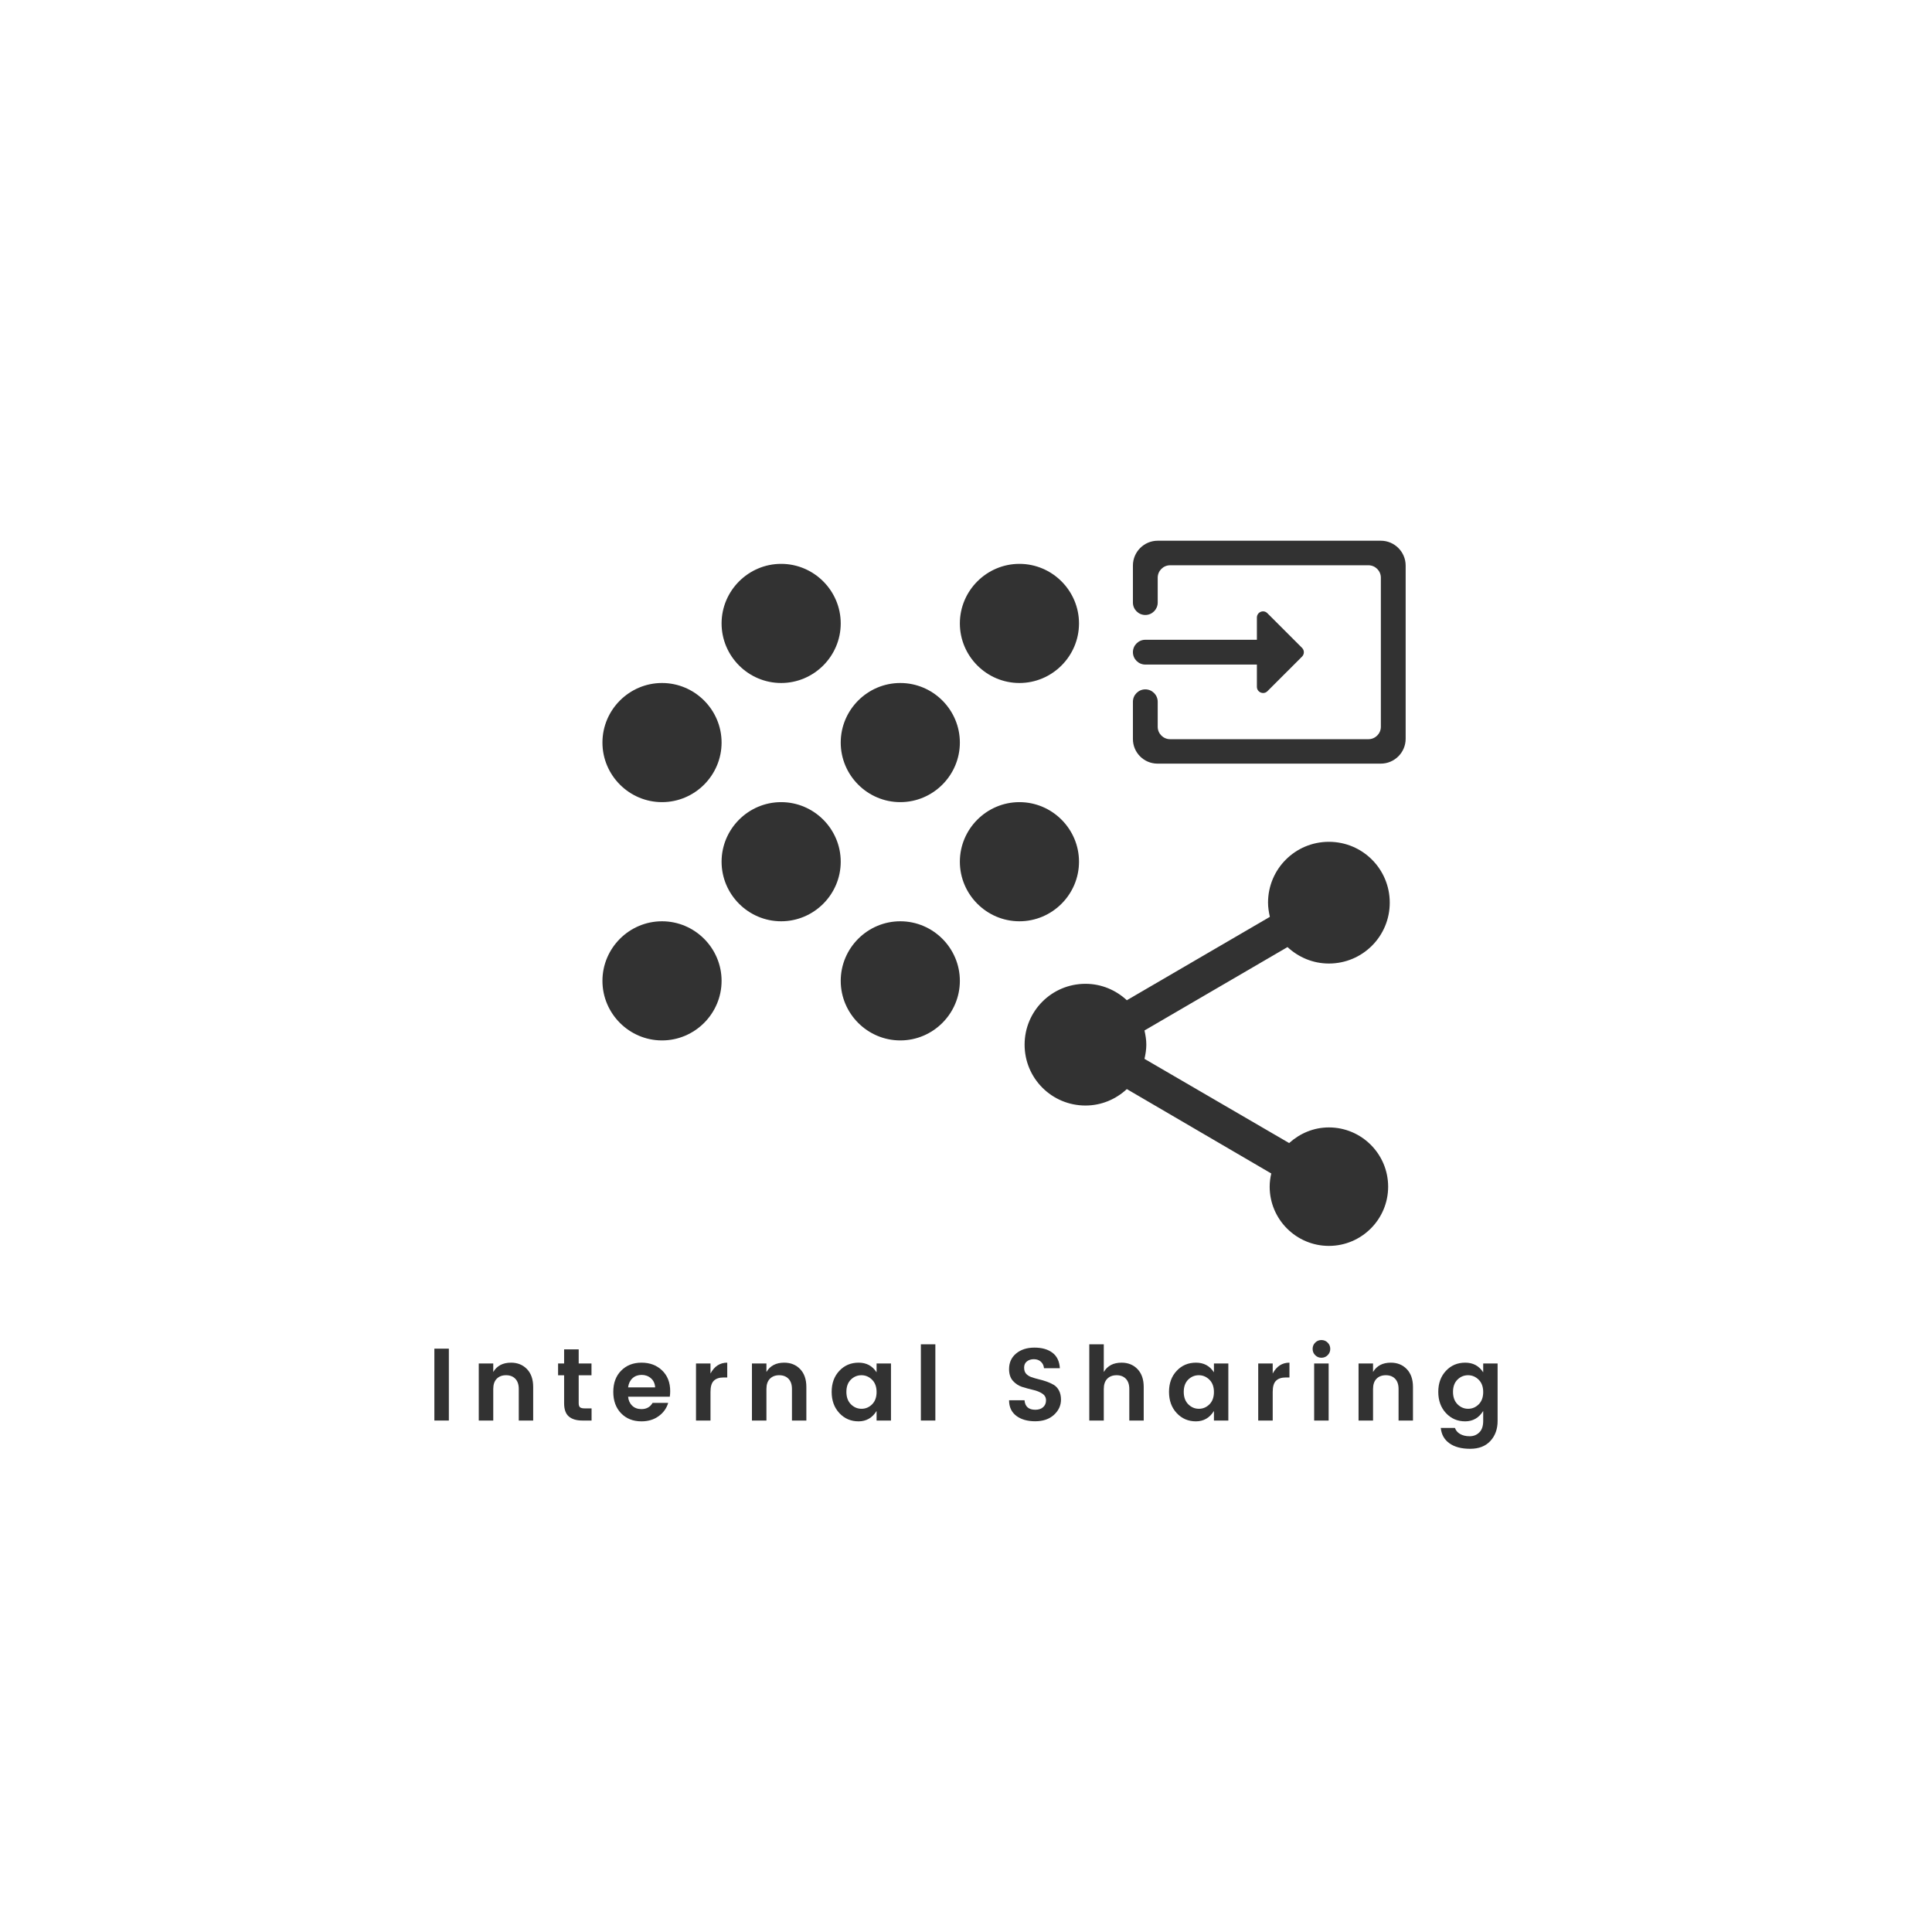 <?xml version="1.0" encoding="UTF-8"?><svg xmlns="http://www.w3.org/2000/svg" xmlns:xlink="http://www.w3.org/1999/xlink" width="375" zoomAndPan="magnify" viewBox="0 0 375 375" height="375" preserveAspectRatio="xMidYMid meet" version="1.0"><defs><g><g id="glyph-0-0"/><g id="glyph-0-1"><path d="M 1.5 0 L 1.5 -13.953 L 4.312 -13.953 L 4.312 0 Z M 1.5 0 "/></g><g id="glyph-0-2"><path d="M 4.312 -11.078 L 4.312 -9.422 C 5.02 -10.629 6.172 -11.234 7.766 -11.234 C 9.023 -11.234 10.055 -10.816 10.859 -9.984 C 11.66 -9.148 12.062 -7.992 12.062 -6.516 L 12.062 0 L 9.266 0 L 9.266 -6.125 C 9.266 -6.988 9.039 -7.648 8.594 -8.109 C 8.156 -8.566 7.555 -8.797 6.797 -8.797 C 6.035 -8.797 5.43 -8.566 4.984 -8.109 C 4.535 -7.648 4.312 -6.988 4.312 -6.125 L 4.312 0 L 1.5 0 L 1.5 -11.078 Z M 4.312 -11.078 "/></g><g id="glyph-0-3"><path d="M 5.797 -2.359 L 7.141 -2.359 L 7.141 0 L 5.359 0 C 4.223 0 3.348 -0.258 2.734 -0.781 C 2.117 -1.301 1.812 -2.16 1.812 -3.359 L 1.812 -8.781 L 0.641 -8.781 L 0.641 -11.078 L 1.812 -11.078 L 1.812 -13.812 L 4.641 -13.812 L 4.641 -11.078 L 7.125 -11.078 L 7.125 -8.781 L 4.641 -8.781 L 4.641 -3.359 C 4.641 -2.992 4.723 -2.734 4.891 -2.578 C 5.066 -2.43 5.367 -2.359 5.797 -2.359 Z M 5.797 -2.359 "/></g><g id="glyph-0-4"><path d="M 6.188 0.156 C 4.57 0.156 3.254 -0.363 2.234 -1.406 C 1.223 -2.457 0.719 -3.844 0.719 -5.562 C 0.719 -7.281 1.227 -8.656 2.25 -9.688 C 3.27 -10.719 4.586 -11.234 6.203 -11.234 C 7.828 -11.234 9.16 -10.727 10.203 -9.719 C 11.242 -8.719 11.766 -7.379 11.766 -5.703 C 11.766 -5.316 11.738 -4.957 11.688 -4.625 L 3.594 -4.625 C 3.664 -3.906 3.93 -3.32 4.391 -2.875 C 4.859 -2.438 5.457 -2.219 6.188 -2.219 C 7.156 -2.219 7.875 -2.617 8.344 -3.422 L 11.375 -3.422 C 11.062 -2.367 10.441 -1.508 9.516 -0.844 C 8.598 -0.176 7.488 0.156 6.188 0.156 Z M 8.844 -6.438 C 8.801 -7.176 8.531 -7.766 8.031 -8.203 C 7.531 -8.641 6.926 -8.859 6.219 -8.859 C 5.508 -8.859 4.914 -8.641 4.438 -8.203 C 3.969 -7.766 3.688 -7.176 3.594 -6.438 Z M 8.844 -6.438 "/></g><g id="glyph-0-5"><path d="M 4.312 -11.078 L 4.312 -9.125 C 5.062 -10.531 6.145 -11.234 7.562 -11.234 L 7.562 -8.359 L 6.859 -8.359 C 6.016 -8.359 5.379 -8.145 4.953 -7.719 C 4.523 -7.301 4.312 -6.582 4.312 -5.562 L 4.312 0 L 1.5 0 L 1.5 -11.078 Z M 4.312 -11.078 "/></g><g id="glyph-0-6"><path d="M 8.562 -3.141 C 9.145 -3.723 9.438 -4.52 9.438 -5.531 C 9.438 -6.551 9.145 -7.348 8.562 -7.922 C 7.977 -8.504 7.289 -8.797 6.5 -8.797 C 5.707 -8.797 5.02 -8.508 4.438 -7.938 C 3.863 -7.363 3.578 -6.57 3.578 -5.562 C 3.578 -4.551 3.867 -3.75 4.453 -3.156 C 5.047 -2.57 5.734 -2.281 6.516 -2.281 C 7.297 -2.281 7.977 -2.566 8.562 -3.141 Z M 2.203 -1.453 C 1.211 -2.523 0.719 -3.895 0.719 -5.562 C 0.719 -7.227 1.211 -8.586 2.203 -9.641 C 3.191 -10.703 4.441 -11.234 5.953 -11.234 C 7.473 -11.234 8.633 -10.609 9.438 -9.359 L 9.438 -11.078 L 12.234 -11.078 L 12.234 0 L 9.438 0 L 9.438 -1.859 C 8.602 -0.516 7.438 0.156 5.938 0.156 C 4.445 0.156 3.203 -0.379 2.203 -1.453 Z M 2.203 -1.453 "/></g><g id="glyph-0-7"><path d="M 1.5 0 L 1.5 -14.797 L 4.312 -14.797 L 4.312 0 Z M 1.5 0 "/></g><g id="glyph-0-8"/><g id="glyph-0-9"><path d="M 6.016 -11.906 C 5.461 -11.906 5.008 -11.758 4.656 -11.469 C 4.301 -11.188 4.125 -10.789 4.125 -10.281 C 4.125 -9.77 4.254 -9.367 4.516 -9.078 C 4.773 -8.797 5.117 -8.578 5.547 -8.422 C 5.973 -8.273 6.438 -8.141 6.938 -8.016 C 7.445 -7.898 7.953 -7.754 8.453 -7.578 C 8.961 -7.398 9.43 -7.188 9.859 -6.938 C 10.285 -6.688 10.629 -6.316 10.891 -5.828 C 11.148 -5.336 11.281 -4.75 11.281 -4.062 C 11.281 -2.914 10.82 -1.926 9.906 -1.094 C 9 -0.27 7.785 0.141 6.266 0.141 C 4.754 0.141 3.531 -0.211 2.594 -0.922 C 1.664 -1.641 1.203 -2.645 1.203 -3.938 L 4.203 -3.938 C 4.305 -2.707 5.004 -2.094 6.297 -2.094 C 6.941 -2.094 7.445 -2.258 7.812 -2.594 C 8.188 -2.926 8.375 -3.367 8.375 -3.922 C 8.375 -4.484 8.129 -4.922 7.641 -5.234 C 7.148 -5.555 6.551 -5.797 5.844 -5.953 C 5.145 -6.117 4.441 -6.312 3.734 -6.531 C 3.035 -6.758 2.438 -7.156 1.938 -7.719 C 1.445 -8.289 1.203 -9.047 1.203 -9.984 C 1.203 -11.242 1.66 -12.254 2.578 -13.016 C 3.492 -13.773 4.676 -14.156 6.125 -14.156 C 7.57 -14.156 8.734 -13.828 9.609 -13.172 C 10.492 -12.516 10.977 -11.508 11.062 -10.156 L 7.984 -10.156 C 7.93 -10.688 7.727 -11.109 7.375 -11.422 C 7.031 -11.742 6.578 -11.906 6.016 -11.906 Z M 6.016 -11.906 "/></g><g id="glyph-0-10"><path d="M 4.312 -14.797 L 4.312 -9.422 C 5.02 -10.629 6.172 -11.234 7.766 -11.234 C 9.023 -11.234 10.055 -10.816 10.859 -9.984 C 11.66 -9.148 12.062 -7.992 12.062 -6.516 L 12.062 0 L 9.266 0 L 9.266 -6.125 C 9.266 -6.988 9.039 -7.648 8.594 -8.109 C 8.156 -8.566 7.555 -8.797 6.797 -8.797 C 6.035 -8.797 5.43 -8.566 4.984 -8.109 C 4.535 -7.648 4.312 -6.988 4.312 -6.125 L 4.312 0 L 1.5 0 L 1.5 -14.797 Z M 4.312 -14.797 "/></g><g id="glyph-0-11"><path d="M 4.625 -13.906 C 4.625 -13.426 4.457 -13.02 4.125 -12.688 C 3.789 -12.352 3.383 -12.188 2.906 -12.188 C 2.438 -12.188 2.035 -12.352 1.703 -12.688 C 1.367 -13.02 1.203 -13.426 1.203 -13.906 C 1.203 -14.383 1.367 -14.789 1.703 -15.125 C 2.035 -15.457 2.438 -15.625 2.906 -15.625 C 3.383 -15.625 3.789 -15.457 4.125 -15.125 C 4.457 -14.789 4.625 -14.383 4.625 -13.906 Z M 1.5 0 L 1.5 -11.078 L 4.312 -11.078 L 4.312 0 Z M 1.5 0 "/></g><g id="glyph-0-12"><path d="M 2.203 -1.453 C 1.211 -2.523 0.719 -3.895 0.719 -5.562 C 0.719 -7.227 1.211 -8.586 2.203 -9.641 C 3.191 -10.703 4.441 -11.234 5.953 -11.234 C 7.473 -11.234 8.633 -10.609 9.438 -9.359 L 9.438 -11.078 L 12.234 -11.078 L 12.234 0.078 C 12.234 1.66 11.766 2.957 10.828 3.969 C 9.898 4.977 8.594 5.484 6.906 5.484 C 5.219 5.484 3.879 5.129 2.891 4.422 C 1.898 3.723 1.336 2.727 1.203 1.438 L 3.953 1.438 C 4.129 1.938 4.461 2.328 4.953 2.609 C 5.453 2.898 6.07 3.047 6.812 3.047 C 7.562 3.047 8.188 2.797 8.688 2.297 C 9.188 1.805 9.438 1.066 9.438 0.078 L 9.438 -1.859 C 8.602 -0.516 7.438 0.156 5.938 0.156 C 4.445 0.156 3.203 -0.379 2.203 -1.453 Z M 8.562 -3.141 C 9.145 -3.723 9.438 -4.52 9.438 -5.531 C 9.438 -6.551 9.145 -7.348 8.562 -7.922 C 7.977 -8.504 7.289 -8.797 6.5 -8.797 C 5.707 -8.797 5.02 -8.508 4.438 -7.938 C 3.863 -7.363 3.578 -6.57 3.578 -5.562 C 3.578 -4.551 3.867 -3.75 4.453 -3.156 C 5.047 -2.57 5.734 -2.281 6.516 -2.281 C 7.297 -2.281 7.977 -2.566 8.562 -3.141 Z M 8.562 -3.141 "/></g></g></defs><rect x="-37.5" width="450" fill="rgb(100%, 100%, 100%)" y="-37.5" height="450" fill-opacity="1"/><rect x="-37.5" width="450" fill="rgb(100%, 100%, 100%)" y="-37.5" height="450" fill-opacity="1"/><rect x="-37.5" width="450" fill="rgb(100%, 100%, 100%)" y="-37.5" height="450" fill-opacity="1"/><path fill="rgb(19.609%, 19.609%, 19.609%)" d="M 151.621 155.695 C 145.262 155.695 140.059 160.898 140.059 167.258 C 140.059 173.617 145.262 178.82 151.621 178.82 C 157.98 178.82 163.184 173.617 163.184 167.258 C 163.184 160.898 157.98 155.695 151.621 155.695 Z M 128.496 132.57 C 122.137 132.57 116.934 137.773 116.934 144.133 C 116.934 150.492 122.137 155.695 128.496 155.695 C 134.855 155.695 140.059 150.492 140.059 144.133 C 140.059 137.773 134.855 132.57 128.496 132.57 Z M 128.496 178.82 C 122.137 178.82 116.934 184.023 116.934 190.383 C 116.934 196.742 122.137 201.945 128.496 201.945 C 134.855 201.945 140.059 196.742 140.059 190.383 C 140.059 184.023 134.855 178.82 128.496 178.82 Z M 197.871 132.57 C 204.23 132.57 209.434 127.367 209.434 121.008 C 209.434 114.648 204.23 109.445 197.871 109.445 C 191.512 109.445 186.309 114.648 186.309 121.008 C 186.309 127.367 191.512 132.57 197.871 132.57 Z M 174.746 178.82 C 168.387 178.82 163.184 184.023 163.184 190.383 C 163.184 196.742 168.387 201.945 174.746 201.945 C 181.105 201.945 186.309 196.742 186.309 190.383 C 186.309 184.023 181.105 178.82 174.746 178.82 Z M 197.871 155.695 C 191.512 155.695 186.309 160.898 186.309 167.258 C 186.309 173.617 191.512 178.82 197.871 178.82 C 204.23 178.82 209.434 173.617 209.434 167.258 C 209.434 160.898 204.23 155.695 197.871 155.695 Z M 174.746 132.57 C 168.387 132.57 163.184 137.773 163.184 144.133 C 163.184 150.492 168.387 155.695 174.746 155.695 C 181.105 155.695 186.309 150.492 186.309 144.133 C 186.309 137.773 181.105 132.57 174.746 132.57 Z M 151.621 109.445 C 145.262 109.445 140.059 114.648 140.059 121.008 C 140.059 127.367 145.262 132.57 151.621 132.57 C 157.98 132.57 163.184 127.367 163.184 121.008 C 163.184 114.648 157.98 109.445 151.621 109.445 Z M 151.621 109.445 " fill-opacity="1" fill-rule="nonzero"/><path fill="rgb(19.609%, 19.609%, 19.609%)" d="M 257.938 218.832 C 254.945 218.832 252.27 220.016 250.223 221.867 L 222.145 205.523 C 222.344 204.621 222.5 203.715 222.5 202.77 C 222.5 201.824 222.344 200.918 222.145 200.012 L 249.906 183.828 C 252.031 185.797 254.828 187.02 257.938 187.02 C 264.473 187.02 269.75 181.742 269.75 175.207 C 269.75 168.672 264.473 163.395 257.938 163.395 C 251.402 163.395 246.125 168.672 246.125 175.207 C 246.125 176.152 246.281 177.059 246.48 177.961 L 218.719 194.145 C 216.594 192.176 213.797 190.957 210.688 190.957 C 204.152 190.957 198.875 196.234 198.875 202.77 C 198.875 209.305 204.152 214.582 210.688 214.582 C 213.797 214.582 216.594 213.359 218.719 211.391 L 246.754 227.773 C 246.559 228.598 246.441 229.465 246.441 230.332 C 246.441 236.672 251.598 241.828 257.938 241.828 C 264.277 241.828 269.438 236.672 269.438 230.332 C 269.438 223.992 264.277 218.832 257.938 218.832 Z M 257.938 218.832 " fill-opacity="1" fill-rule="nonzero"/><path fill="rgb(19.609%, 19.609%, 19.609%)" d="M 268.023 104.953 L 224.711 104.953 C 222.062 104.953 219.898 107.121 219.898 109.766 L 219.898 116.961 C 219.898 118.285 220.98 119.367 222.305 119.367 C 223.625 119.367 224.711 118.285 224.711 116.961 L 224.711 112.125 C 224.711 110.801 225.793 109.719 227.117 109.719 L 265.617 109.719 C 266.938 109.719 268.023 110.801 268.023 112.125 L 268.023 141.07 C 268.023 142.395 266.938 143.477 265.617 143.477 L 227.117 143.477 C 225.793 143.477 224.711 142.395 224.711 141.07 L 224.711 136.211 C 224.711 134.887 223.625 133.805 222.305 133.805 C 220.98 133.805 219.898 134.887 219.898 136.211 L 219.898 143.453 C 219.898 146.078 222.039 148.219 224.66 148.219 L 268.023 148.219 C 270.668 148.219 272.836 146.055 272.836 143.406 L 272.836 109.766 C 272.836 107.121 270.668 104.953 268.023 104.953 Z M 246.004 134.164 L 252.719 127.453 C 253.199 126.973 253.199 126.227 252.719 125.742 L 246.004 119.031 C 245.258 118.262 243.961 118.789 243.961 119.871 L 243.961 124.18 L 222.305 124.18 C 220.98 124.18 219.898 125.262 219.898 126.586 C 219.898 127.91 220.98 128.992 222.305 128.992 L 243.961 128.992 L 243.961 133.301 C 243.961 134.383 245.258 134.91 246.004 134.164 Z M 246.004 134.164 " fill-opacity="1" fill-rule="nonzero"/><g fill="rgb(19.609%, 19.609%, 19.609%)" fill-opacity="1"><use x="82.81" y="275.726" xmlns:xlink="http://www.w3.org/1999/xlink" xlink:href="#glyph-0-1" xlink:type="simple" xlink:actuate="onLoad" xlink:show="embed"/></g><g fill="rgb(19.609%, 19.609%, 19.609%)" fill-opacity="1"><use x="91.428" y="275.726" xmlns:xlink="http://www.w3.org/1999/xlink" xlink:href="#glyph-0-2" xlink:type="simple" xlink:actuate="onLoad" xlink:show="embed"/></g><g fill="rgb(19.609%, 19.609%, 19.609%)" fill-opacity="1"><use x="107.683" y="275.726" xmlns:xlink="http://www.w3.org/1999/xlink" xlink:href="#glyph-0-3" xlink:type="simple" xlink:actuate="onLoad" xlink:show="embed"/></g><g fill="rgb(19.609%, 19.609%, 19.609%)" fill-opacity="1"><use x="118.319" y="275.726" xmlns:xlink="http://www.w3.org/1999/xlink" xlink:href="#glyph-0-4" xlink:type="simple" xlink:actuate="onLoad" xlink:show="embed"/></g><g fill="rgb(19.609%, 19.609%, 19.609%)" fill-opacity="1"><use x="133.595" y="275.726" xmlns:xlink="http://www.w3.org/1999/xlink" xlink:href="#glyph-0-5" xlink:type="simple" xlink:actuate="onLoad" xlink:show="embed"/></g><g fill="rgb(19.609%, 19.609%, 19.609%)" fill-opacity="1"><use x="144.451" y="275.726" xmlns:xlink="http://www.w3.org/1999/xlink" xlink:href="#glyph-0-2" xlink:type="simple" xlink:actuate="onLoad" xlink:show="embed"/></g><g fill="rgb(19.609%, 19.609%, 19.609%)" fill-opacity="1"><use x="160.706" y="275.726" xmlns:xlink="http://www.w3.org/1999/xlink" xlink:href="#glyph-0-6" xlink:type="simple" xlink:actuate="onLoad" xlink:show="embed"/></g><g fill="rgb(19.609%, 19.609%, 19.609%)" fill-opacity="1"><use x="177.241" y="275.726" xmlns:xlink="http://www.w3.org/1999/xlink" xlink:href="#glyph-0-7" xlink:type="simple" xlink:actuate="onLoad" xlink:show="embed"/></g><g fill="rgb(19.609%, 19.609%, 19.609%)" fill-opacity="1"><use x="185.858" y="275.726" xmlns:xlink="http://www.w3.org/1999/xlink" xlink:href="#glyph-0-8" xlink:type="simple" xlink:actuate="onLoad" xlink:show="embed"/></g><g fill="rgb(19.609%, 19.609%, 19.609%)" fill-opacity="1"><use x="194.656" y="275.726" xmlns:xlink="http://www.w3.org/1999/xlink" xlink:href="#glyph-0-9" xlink:type="simple" xlink:actuate="onLoad" xlink:show="embed"/></g><g fill="rgb(19.609%, 19.609%, 19.609%)" fill-opacity="1"><use x="209.931" y="275.726" xmlns:xlink="http://www.w3.org/1999/xlink" xlink:href="#glyph-0-10" xlink:type="simple" xlink:actuate="onLoad" xlink:show="embed"/></g><g fill="rgb(19.609%, 19.609%, 19.609%)" fill-opacity="1"><use x="226.186" y="275.726" xmlns:xlink="http://www.w3.org/1999/xlink" xlink:href="#glyph-0-6" xlink:type="simple" xlink:actuate="onLoad" xlink:show="embed"/></g><g fill="rgb(19.609%, 19.609%, 19.609%)" fill-opacity="1"><use x="242.72" y="275.726" xmlns:xlink="http://www.w3.org/1999/xlink" xlink:href="#glyph-0-5" xlink:type="simple" xlink:actuate="onLoad" xlink:show="embed"/></g><g fill="rgb(19.609%, 19.609%, 19.609%)" fill-opacity="1"><use x="253.577" y="275.726" xmlns:xlink="http://www.w3.org/1999/xlink" xlink:href="#glyph-0-11" xlink:type="simple" xlink:actuate="onLoad" xlink:show="embed"/></g><g fill="rgb(19.609%, 19.609%, 19.609%)" fill-opacity="1"><use x="262.195" y="275.726" xmlns:xlink="http://www.w3.org/1999/xlink" xlink:href="#glyph-0-2" xlink:type="simple" xlink:actuate="onLoad" xlink:show="embed"/></g><g fill="rgb(19.609%, 19.609%, 19.609%)" fill-opacity="1"><use x="278.45" y="275.726" xmlns:xlink="http://www.w3.org/1999/xlink" xlink:href="#glyph-0-12" xlink:type="simple" xlink:actuate="onLoad" xlink:show="embed"/></g></svg>